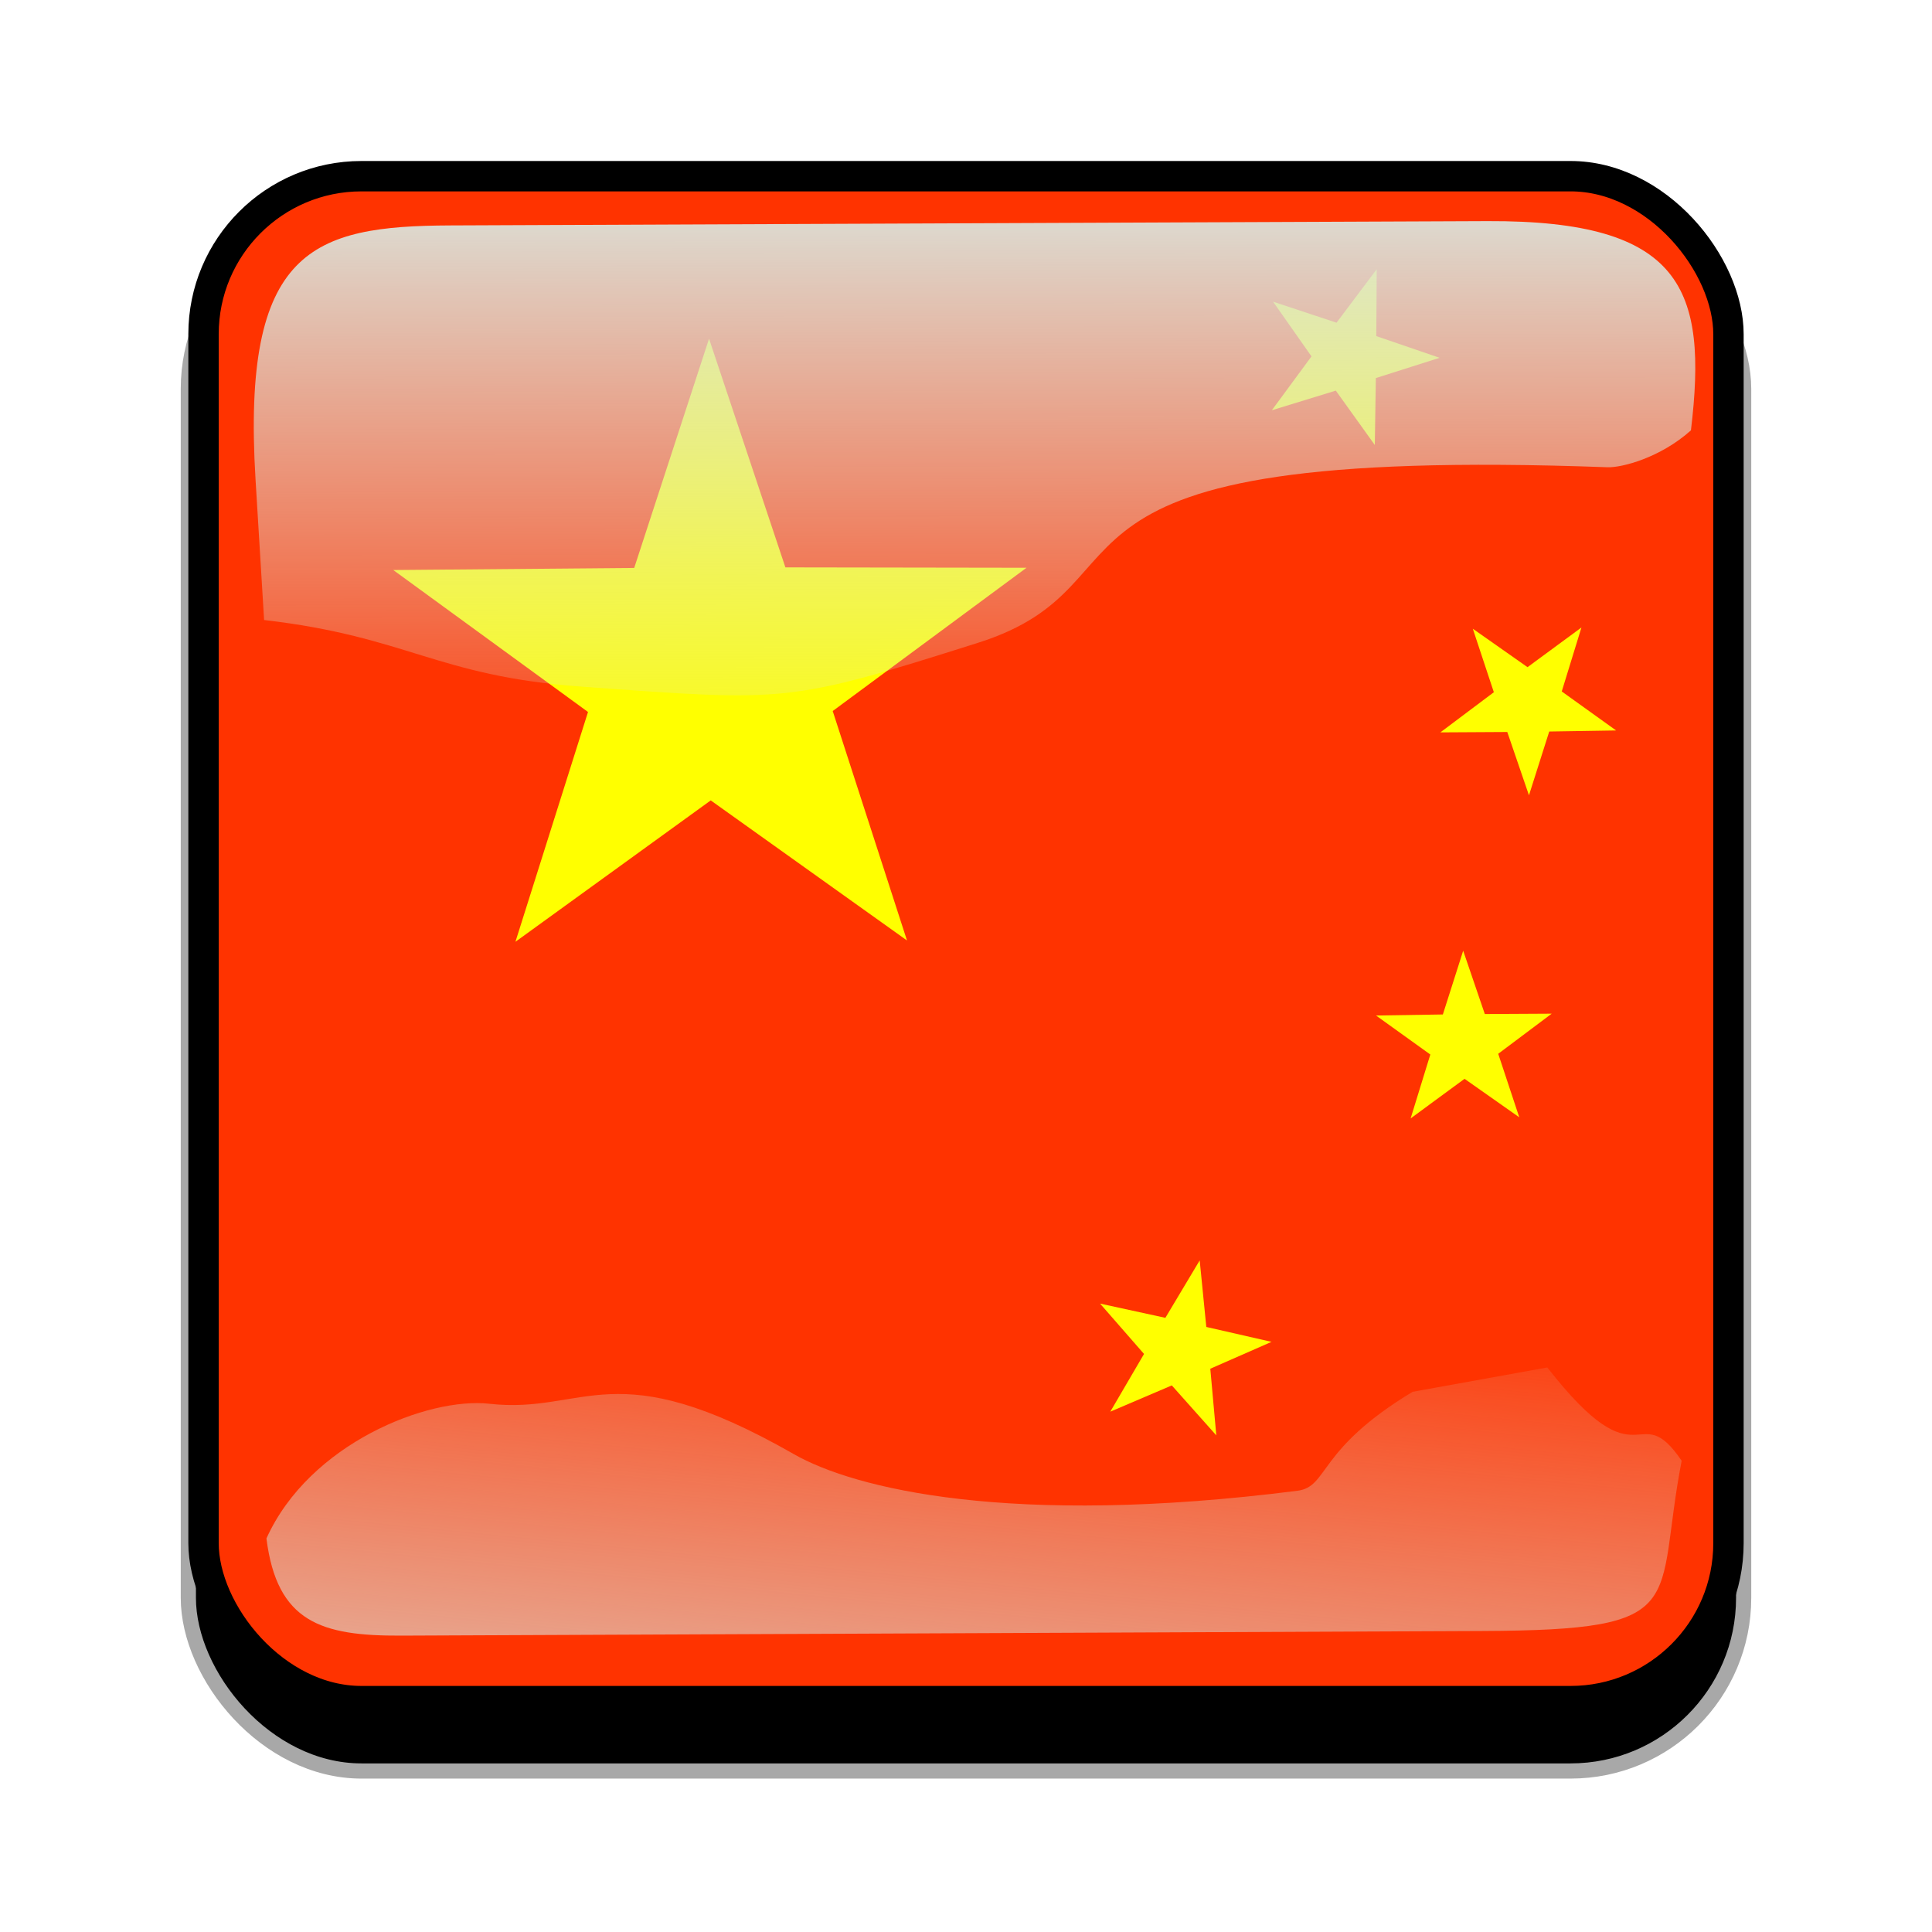 <svg:svg xmlns:dc="http://purl.org/dc/elements/1.1/" xmlns:ns1="http://www.w3.org/1999/xlink" xmlns:ns3="http://creativecommons.org/ns#" xmlns:rdf="http://www.w3.org/1999/02/22-rdf-syntax-ns#" xmlns:svg="http://www.w3.org/2000/svg" height="636.0" id="svg2" version="1.1" viewBox="66 75 636.0 636.0" width="636.0">
 <svg:defs id="defs4">
  <svg:clipPath clipPathUnits="userSpaceOnUse" id="clipPathFlag">
   <svg:rect fill-opacity="0.67" height="511" id="rect3918" ry="57" width="511" x=".5" y=".5" />
  </svg:clipPath>
  <svg:linearGradient id="linearGradient3852-0">
   <svg:stop id="stop3854-6" offset="0" stop-color="#dbe3db" />
   <svg:stop id="stop3856-1" offset="1" stop-color="#dbe3db" stop-opacity="0" />
  </svg:linearGradient>
  <svg:linearGradient gradientTransform="matrix(1.157 0 0 1.317 -91.204 -253.99)" gradientUnits="userSpaceOnUse" id="linearGradient5122" x1="342.19" x2="358.08" y1="705.76" y2="523.41" ns1:href="#linearGradient3852-0" />
  <svg:linearGradient gradientTransform="matrix(.953 0 0 .866 11.575 -4.502)" gradientUnits="userSpaceOnUse" id="linearGradient5125" x1="405.26" x2="405.75" y1="118.06" y2="360.92" ns1:href="#linearGradient3852-0" />
  <svg:filter id="filter5740">
   <svg:feGaussianBlur id="feGaussianBlur5742" stdDeviation="5.12" />
  </svg:filter>
  <svg:clipPath clipPathUnits="userSpaceOnUse" id="clipPath5796">
   <svg:rect fill="none" height="512" id="rect5798" ry="57" stroke="#00fa00" stroke-width="20" width="512" x="0" y="0" />
  </svg:clipPath>
  <svg:filter id="filter5912">
   <svg:feGaussianBlur id="feGaussianBlur5914" stdDeviation="17.92" />
  </svg:filter>
 </svg:defs>
 <svg:g id="template-button">&gt;
  <svg:g id="00" transform="translate(90,90)">
   <svg:rect filter="url(#filter5912)" height="512" id="shadow" ry="57" stroke="#a8a8a8" stroke-width="5" width="512" x="38" y="56" />
  </svg:g>
  <svg:g clip-path="url(#clipPathFlag)" id="01" transform="translate(128,128)">
   <svg:rect fill="#00f" height="512" id="mask" ry="57" width="512" x="0" y="0" />
   <svg:g id="flag">
    <svg:rect fill="#f30" fill-rule="evenodd" height="512" id="rect149" stroke-width="1pt" width="512" x="0" y="0" />
    <svg:path d="m266.19 534.45l-10.41-7.43-10.36 7.5 3.85-12.19-10.33-7.53 12.78-0.11 3.97-12.16 4.05 12.13 12.79 0.02-10.28 7.6 3.94 12.17z" fill="#ff0" fill-rule="evenodd" id="path139" stroke-width="1pt" transform="matrix(6.206 0 0 6.206 -1415.4 -3060.2)" />
    <svg:path d="m266.19 534.45l-10.41-7.43-10.36 7.5 3.85-12.19-10.33-7.53 12.78-0.11 3.97-12.16 4.05 12.13 12.79 0.02-10.28 7.6 3.94 12.17z" fill="#ff0" fill-rule="evenodd" id="path138" stroke-width="1pt" transform="matrix(1.63 .556 -.556 1.63 253.84 -925.67)" />
    <svg:path d="m266.19 534.45l-10.41-7.43-10.36 7.5 3.85-12.19-10.33-7.53 12.78-0.11 3.97-12.16 4.05 12.13 12.79 0.02-10.28 7.6 3.94 12.17z" fill="#ff0" fill-rule="evenodd" id="path137" stroke-width="1pt" transform="matrix(1.679 .381 -.381 1.679 95.09 -579.25)" />
    <svg:path d="m266.19 534.45l-10.41-7.43-10.36 7.5 3.85-12.19-10.33-7.53 12.78-0.11 3.97-12.16 4.05 12.13 12.79 0.02-10.28 7.6 3.94 12.17z" fill="#ff0" fill-rule="evenodd" id="path136" stroke-width="1pt" transform="matrix(1.401 1.002 -1.002 1.401 603.91 -806.68)" />
    <svg:path d="m266.19 534.45l-10.41-7.43-10.36 7.5 3.85-12.19-10.33-7.53 12.78-0.11 3.97-12.16 4.05 12.13 12.79 0.02-10.28 7.6 3.94 12.17z" fill="#ff0" fill-rule="evenodd" id="path135" stroke-width="1pt" transform="matrix(1.722 -.012 .012 1.722 -26.659 -602.32)" />
   </svg:g>
  </svg:g>
  <svg:g id="02" transform="translate(0,38)">
   <svg:path d="m214.21 111.21c-45.245 0.188-68.716 7.731-64.094 83.553l2.825 46.345c47.474 5.512 56.664 18.445 104.36 21.914 68.073 4.951 67.937 5.421 130.56-14.384 62.628-19.805 5.825-65.247 207.32-57.82 4.603 0.17 17.314-3.053 27.462-12.15 5.582-46.524-2.784-69.143-66.934-68.876z" fill="url(#linearGradient5125)" id="path3862-8" style="color:#000000" />
   <svg:path d="m531.03 495.17c-31.605 19.022-27.601 31.26-37.913 32.573-94.704 12.053-145.98-0.727-165.8-12.061-59.588-34.078-68.468-13.014-100.22-16.574-20.115-2.255-59.245 12.984-73.388 44.344 3.472 27.608 18.111 32.098 44.281 31.986l356.06-1.527c69.692-0.299 56.335-8.493 65.543-56.039-14.772-21.671-13.157 9.109-44.224-30.717z" fill="url(#linearGradient5122)" id="path3079-9" style="color:#000000" />
   <svg:rect clip-path="url(#clipPath5796)" fill="none" filter="url(#filter5740)" height="512" id="rect5734" ry="57" stroke="#000" stroke-width="20" transform="translate(128,90)" width="512" x="0" y="0" />
  </svg:g>
 </svg:g>
</svg:svg>